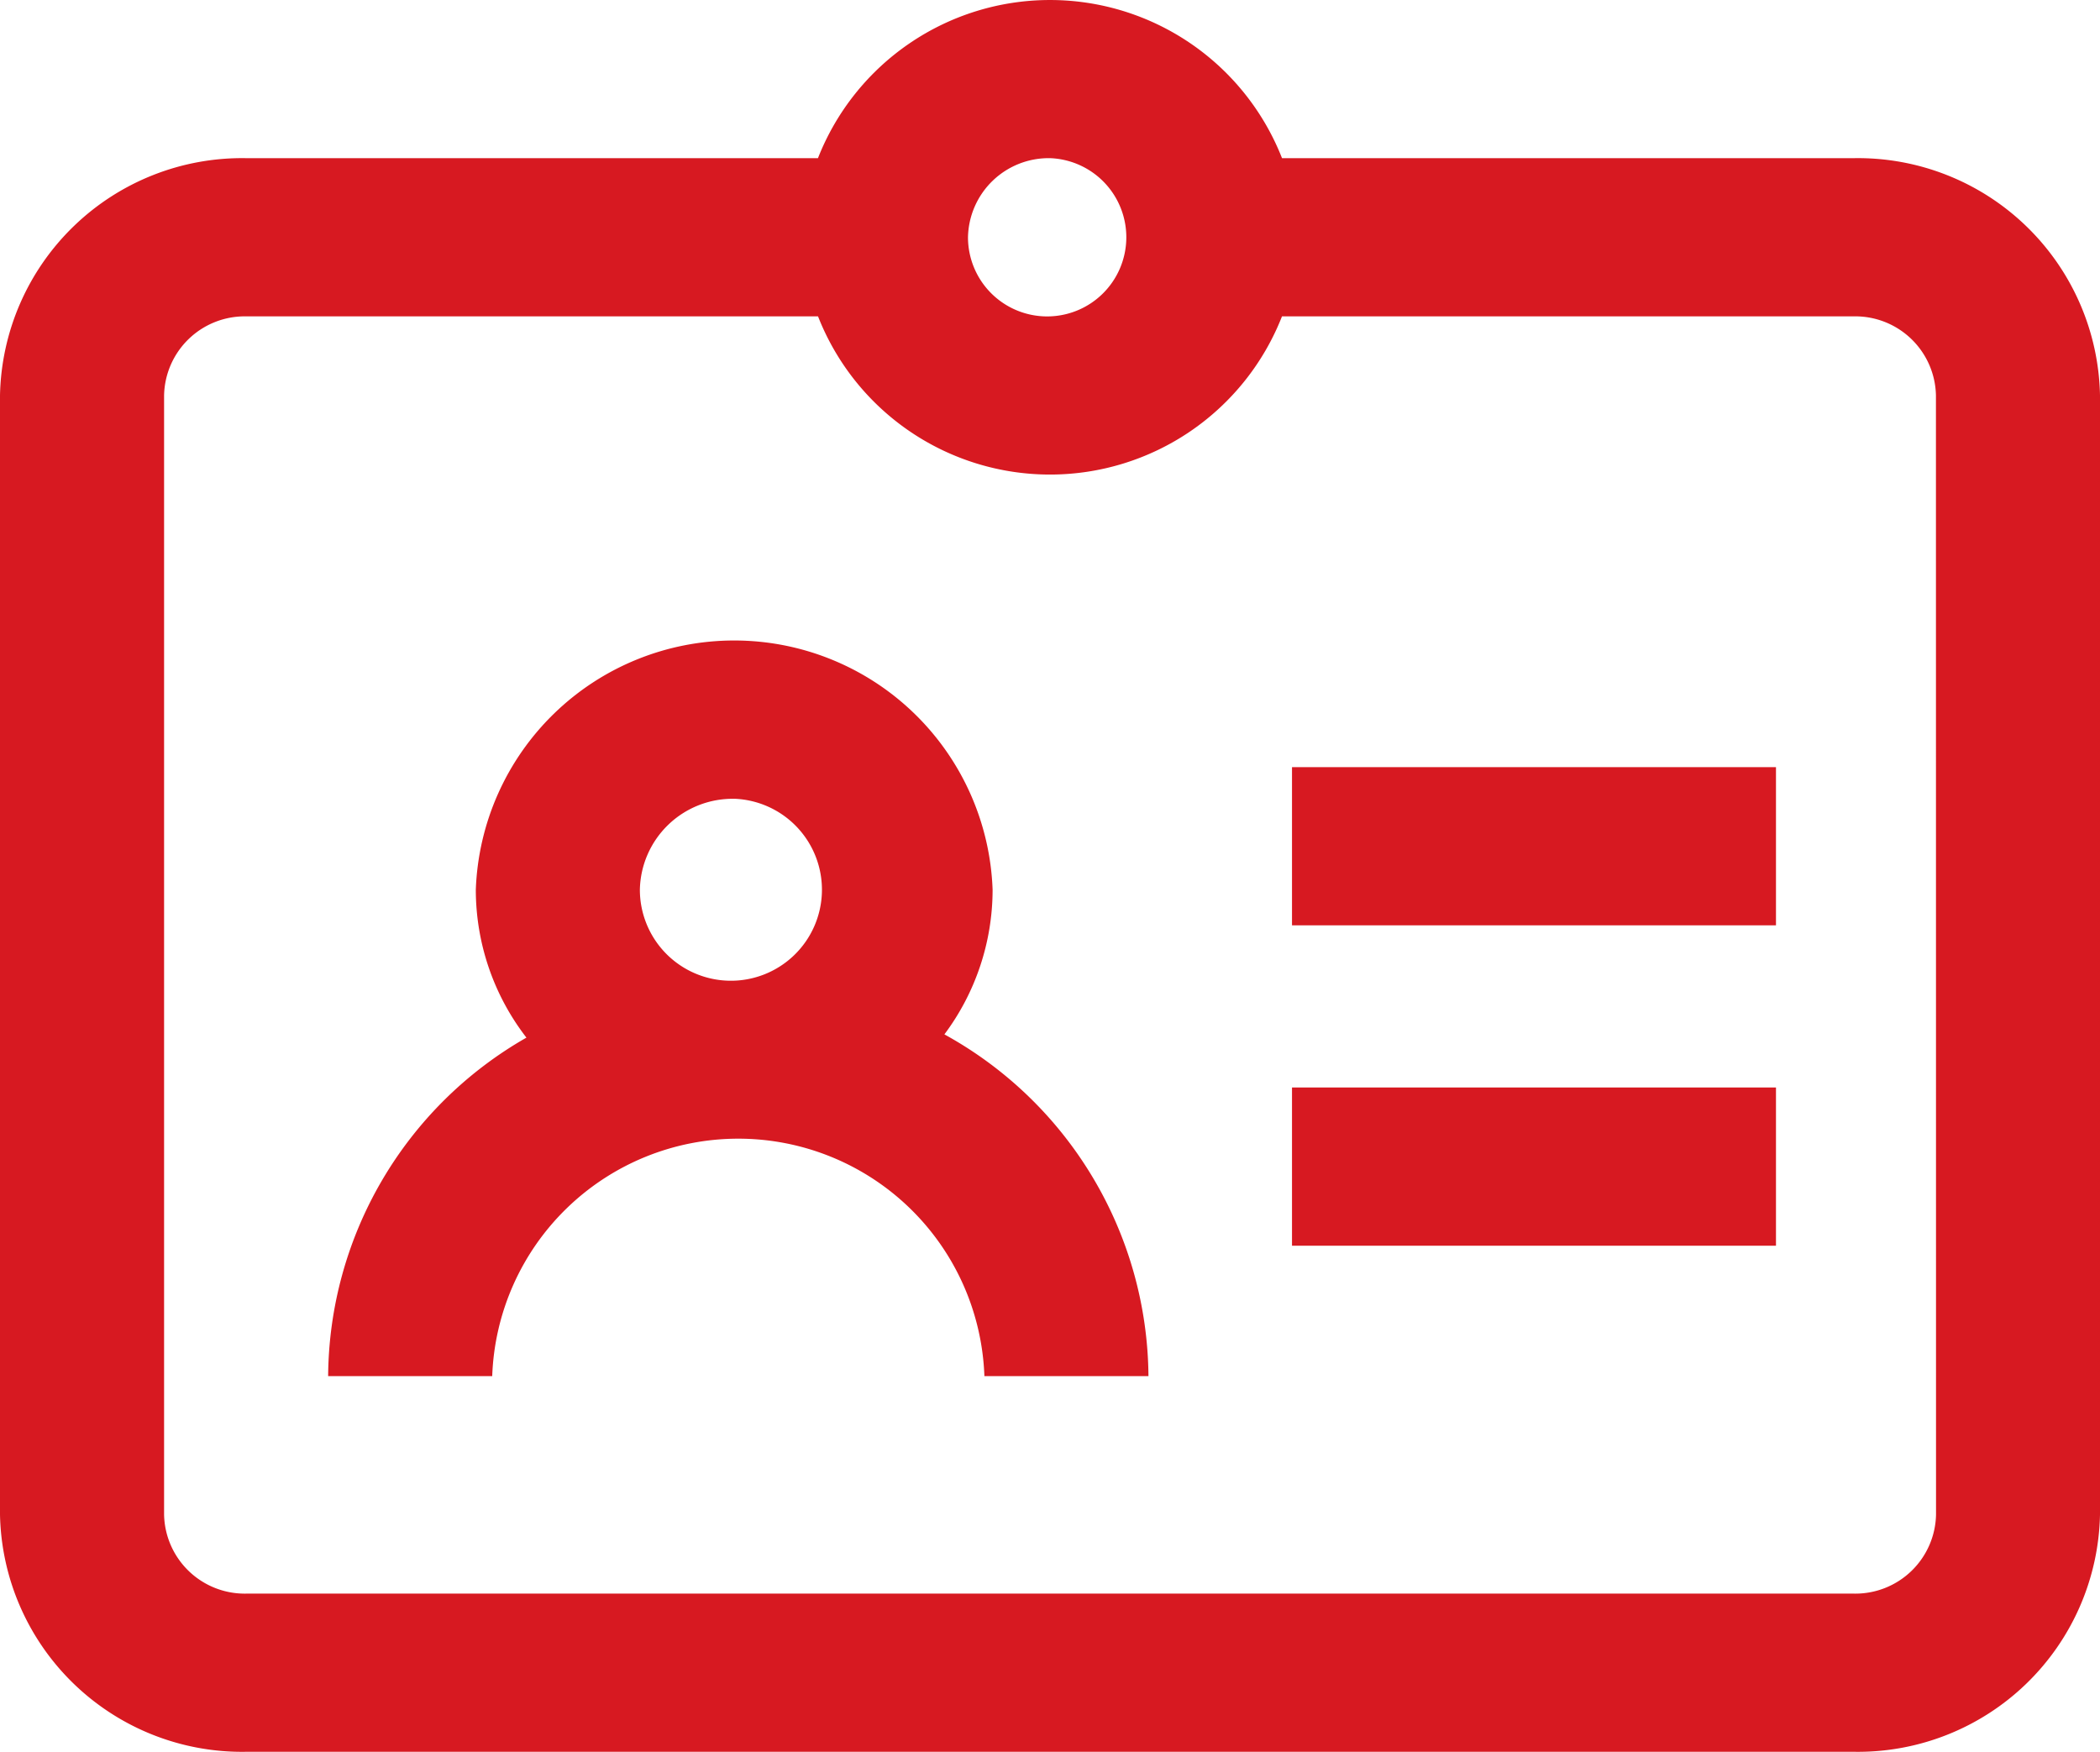 <svg xmlns="http://www.w3.org/2000/svg" width="94.466" height="78.813" viewBox="0 0 94.466 78.813">
  <path id="Trazado_236" data-name="Trazado 236" d="M247.106,109.771H221.38a11.213,11.213,0,0,0-20.875,0H174.781a10.891,10.891,0,0,0-11.071,10.675v50.348a10.89,10.89,0,0,0,11.071,10.674h72.336a10.892,10.892,0,0,0,11.059-10.674V120.446a10.89,10.89,0,0,0-11.07-10.675Zm-36.162,0a3.561,3.561,0,1,1-3.69,3.558A3.63,3.63,0,0,1,210.943,109.771ZM250.8,170.794a3.629,3.629,0,0,1-3.682,3.558H174.781a3.63,3.63,0,0,1-3.69-3.558V120.446a3.63,3.63,0,0,1,3.69-3.558h25.727a11.209,11.209,0,0,0,20.871,0h25.728a3.629,3.629,0,0,1,3.689,3.558ZM221.829,137.17H243.6v7.116H221.829Zm0,14.41H243.6V158.7H221.829Zm-15.636-2.389a10.88,10.88,0,0,0,2.168-6.507,11.631,11.631,0,0,0-23.247,0,10.885,10.885,0,0,0,2.277,6.654,17.678,17.678,0,0,0-8.92,15.229h7.381a11.077,11.077,0,0,1,22.14,0h7.38A17.7,17.7,0,0,0,206.192,149.191Zm-9.456-10.6a4.095,4.095,0,1,1-4.243,4.092A4.174,4.174,0,0,1,196.736,138.593Z" transform="translate(-163.71 -102.655)" fill="#d71921"/>
</svg>
